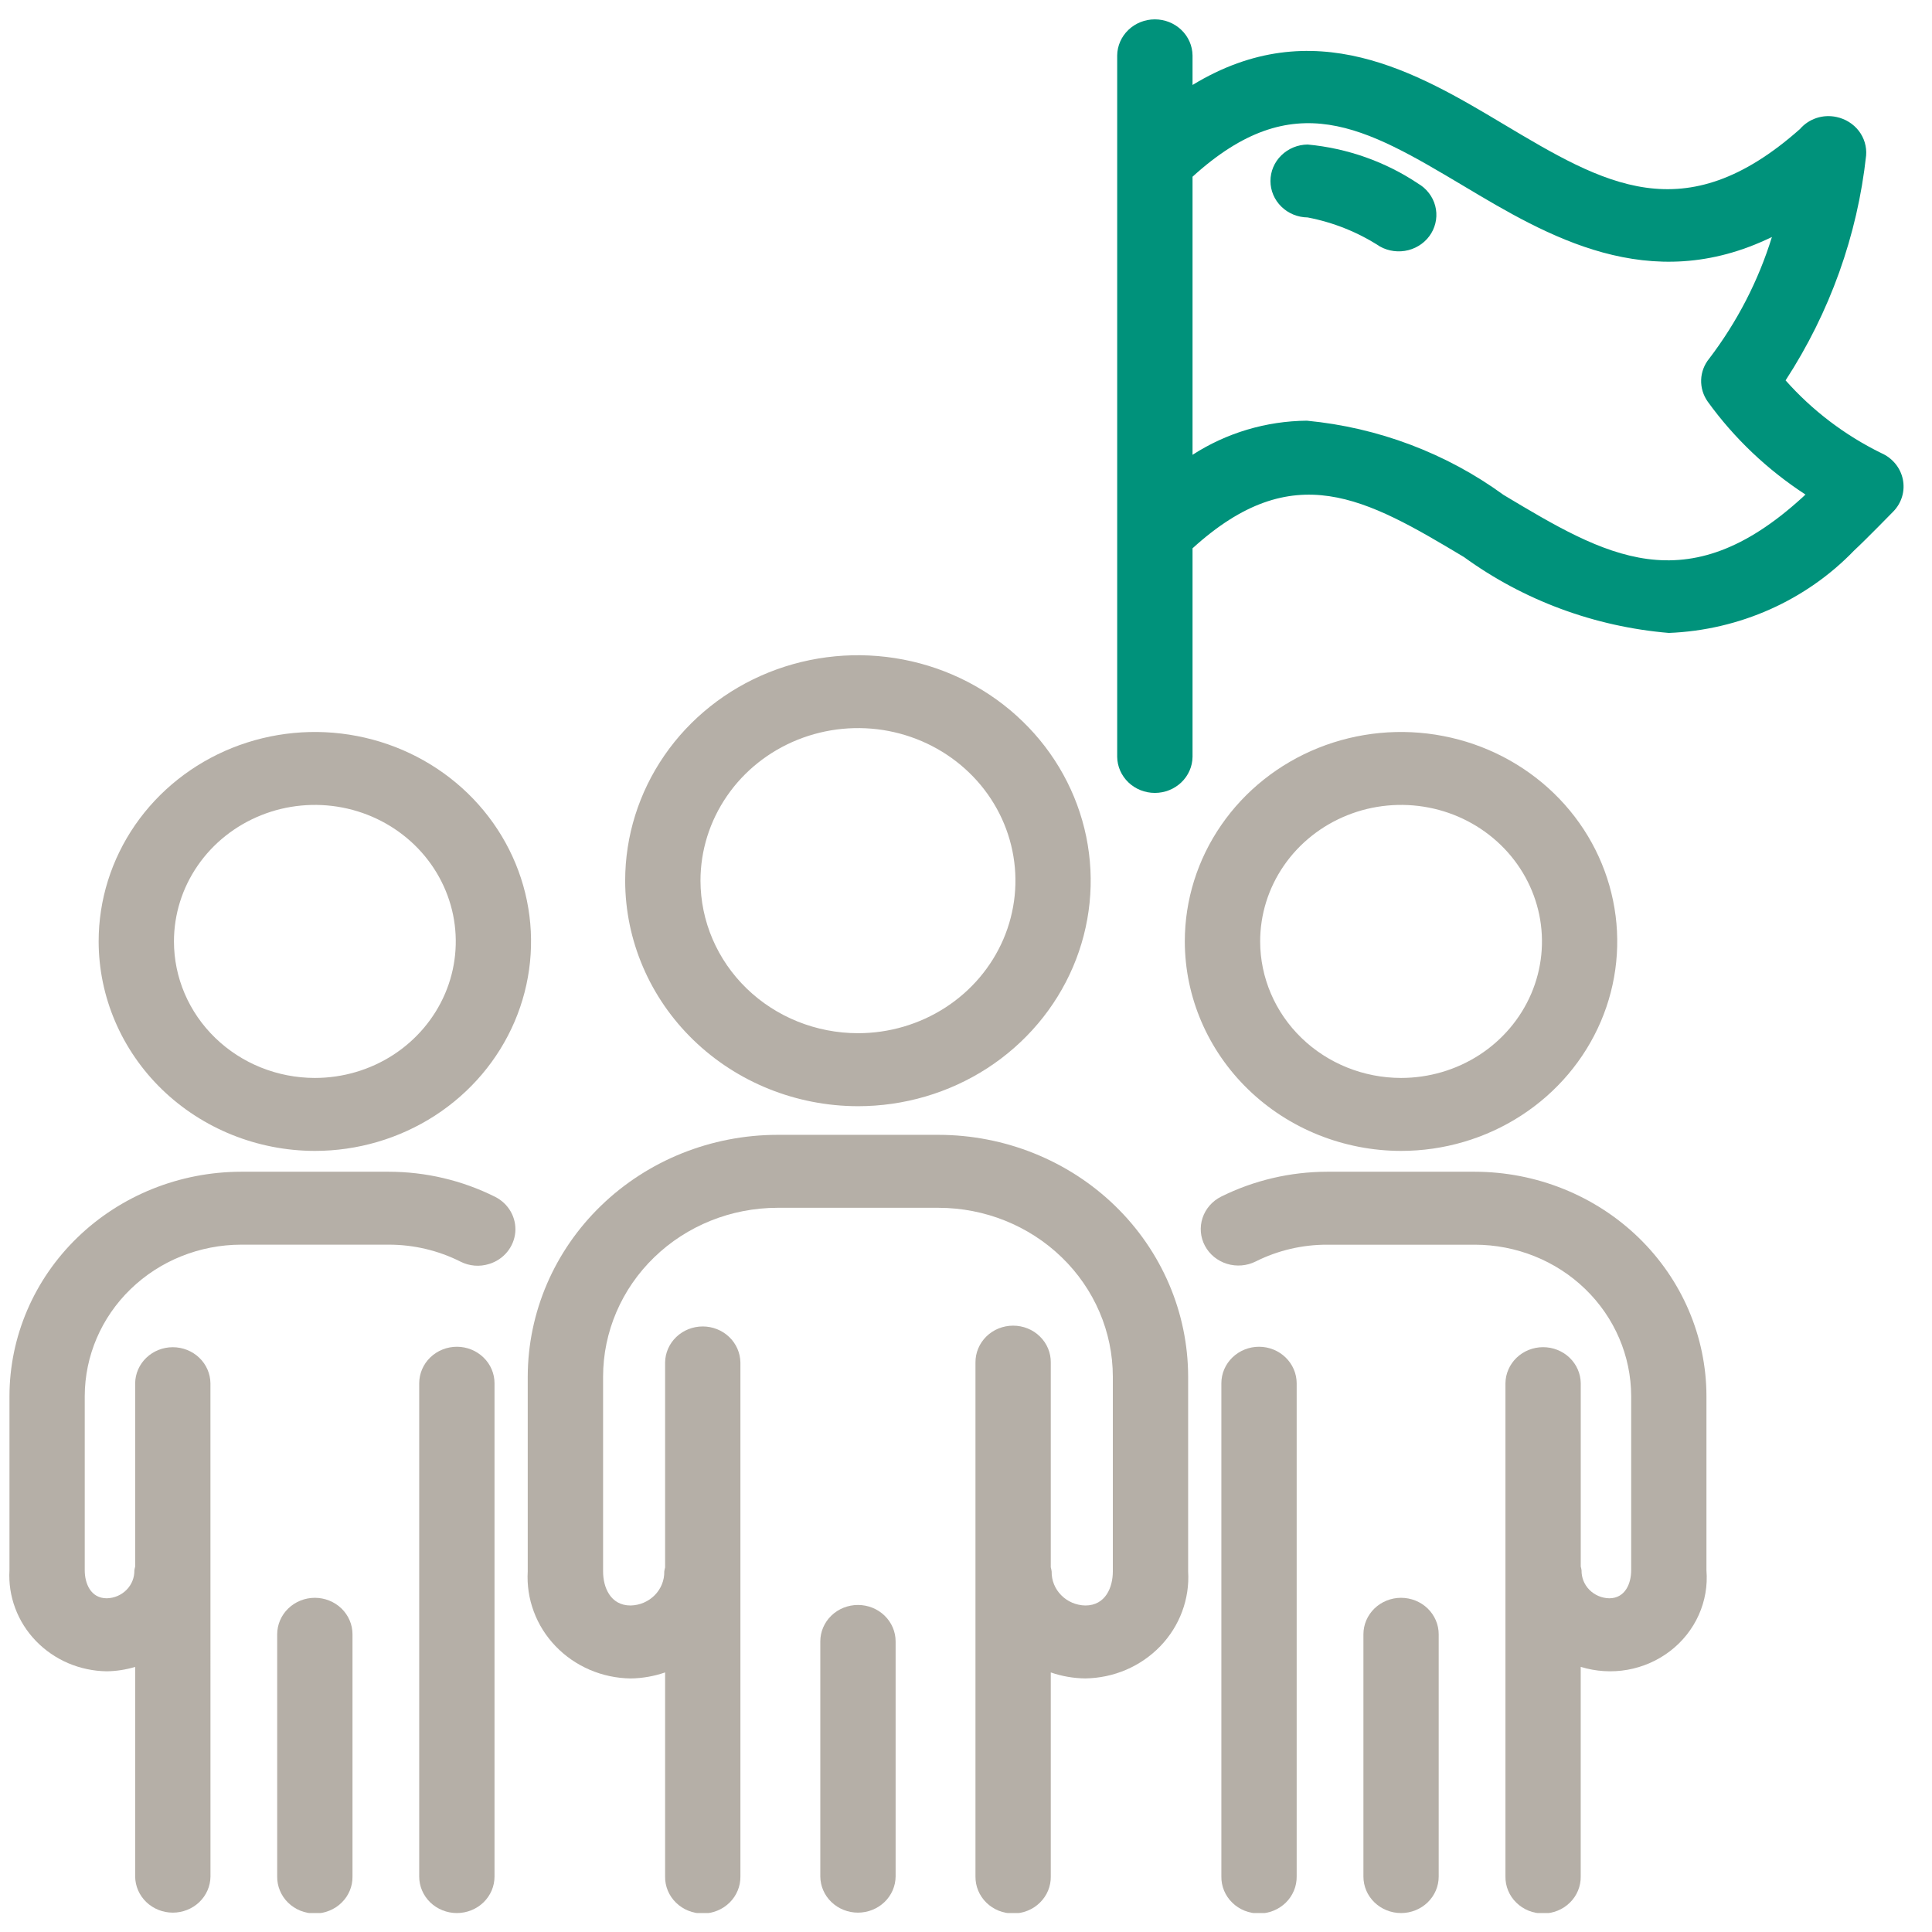 <svg width="51" height="51" viewBox="0 0 51 51" fill="none" xmlns="http://www.w3.org/2000/svg">
<g clip-path="url(#clip0_1_12496)">
<path d="M22.648 29.201C23.863 29.201 25.051 28.852 26.062 28.198C27.072 27.543 27.859 26.614 28.324 25.526C28.789 24.439 28.911 23.242 28.674 22.087C28.437 20.933 27.852 19.872 26.992 19.04C26.133 18.207 25.038 17.64 23.846 17.411C22.654 17.181 21.419 17.299 20.296 17.749C19.174 18.2 18.214 18.962 17.539 19.941C16.864 20.92 16.503 22.071 16.503 23.248C16.505 24.826 17.153 26.339 18.305 27.455C19.457 28.571 21.019 29.199 22.648 29.201ZM18.491 23.248C18.491 22.451 18.735 21.673 19.192 21.01C19.648 20.348 20.297 19.832 21.057 19.527C21.817 19.222 22.652 19.142 23.459 19.297C24.265 19.453 25.006 19.836 25.587 20.399C26.169 20.962 26.565 21.68 26.725 22.461C26.886 23.242 26.803 24.052 26.489 24.788C26.174 25.524 25.641 26.153 24.958 26.595C24.274 27.038 23.47 27.274 22.648 27.274C21.546 27.273 20.489 26.849 19.71 26.094C18.931 25.339 18.493 24.315 18.491 23.248Z" fill="#B5AFA7"/>
<path d="M24.775 29.957H20.522C18.774 29.959 17.099 30.632 15.864 31.829C14.629 33.025 13.934 34.648 13.931 36.34V41.483C13.91 41.843 13.964 42.203 14.091 42.542C14.217 42.882 14.413 43.192 14.667 43.456C14.92 43.72 15.226 43.931 15.567 44.078C15.907 44.224 16.274 44.302 16.646 44.307C16.957 44.303 17.265 44.249 17.557 44.148V49.537C17.555 49.665 17.58 49.791 17.629 49.909C17.678 50.027 17.751 50.135 17.844 50.225C17.936 50.316 18.046 50.388 18.168 50.437C18.289 50.486 18.419 50.512 18.551 50.512C18.682 50.512 18.813 50.486 18.934 50.437C19.055 50.388 19.165 50.316 19.258 50.225C19.35 50.135 19.423 50.027 19.472 49.909C19.522 49.791 19.546 49.665 19.545 49.537V35.967C19.541 35.713 19.435 35.471 19.249 35.293C19.063 35.115 18.812 35.015 18.551 35.015C18.289 35.015 18.038 35.115 17.852 35.293C17.666 35.471 17.56 35.713 17.557 35.967V41.377C17.547 41.412 17.54 41.447 17.535 41.483C17.54 41.716 17.449 41.942 17.282 42.11C17.115 42.279 16.887 42.376 16.646 42.381C16.11 42.381 15.92 41.897 15.92 41.483V36.34C15.921 35.159 16.406 34.025 17.269 33.19C18.132 32.354 19.301 31.884 20.521 31.883H24.775C25.995 31.884 27.164 32.354 28.027 33.19C28.89 34.025 29.375 35.159 29.376 36.34V41.483C29.376 41.897 29.186 42.381 28.65 42.381C28.409 42.376 28.18 42.279 28.014 42.11C27.847 41.942 27.756 41.716 27.761 41.483C27.756 41.446 27.748 41.409 27.738 41.372V35.968C27.74 35.841 27.715 35.714 27.666 35.596C27.617 35.478 27.544 35.371 27.451 35.28C27.359 35.189 27.249 35.117 27.127 35.068C27.006 35.019 26.876 34.994 26.744 34.994C26.613 34.994 26.483 35.019 26.361 35.068C26.24 35.117 26.13 35.189 26.037 35.28C25.945 35.371 25.872 35.478 25.823 35.596C25.773 35.714 25.749 35.841 25.75 35.968V49.537C25.749 49.664 25.773 49.791 25.823 49.909C25.872 50.027 25.945 50.134 26.037 50.225C26.13 50.316 26.24 50.388 26.361 50.437C26.483 50.486 26.613 50.511 26.744 50.511C26.876 50.511 27.006 50.486 27.127 50.437C27.249 50.388 27.359 50.316 27.451 50.225C27.544 50.134 27.617 50.027 27.666 49.909C27.715 49.791 27.74 49.664 27.738 49.537V44.148C28.031 44.249 28.339 44.303 28.65 44.306C29.022 44.301 29.389 44.223 29.729 44.077C30.069 43.931 30.375 43.719 30.629 43.456C30.883 43.192 31.079 42.881 31.205 42.542C31.331 42.203 31.386 41.843 31.364 41.483V36.34C31.362 34.648 30.667 33.025 29.432 31.828C28.197 30.632 26.522 29.959 24.775 29.957Z" fill="#B5AFA7"/>
<path d="M22.648 42.367C22.385 42.367 22.132 42.468 21.945 42.649C21.759 42.829 21.654 43.074 21.654 43.329V49.537C21.657 49.791 21.763 50.033 21.949 50.211C22.135 50.389 22.386 50.489 22.648 50.489C22.909 50.489 23.16 50.389 23.347 50.211C23.533 50.033 23.639 49.791 23.642 49.537V43.329C23.642 43.074 23.537 42.829 23.351 42.649C23.164 42.468 22.912 42.367 22.648 42.367Z" fill="#B5AFA7"/>
<path d="M8.311 30.381C9.44 30.381 10.543 30.056 11.482 29.449C12.421 28.841 13.152 27.978 13.584 26.968C14.016 25.957 14.129 24.846 13.909 23.773C13.689 22.701 13.146 21.716 12.348 20.942C11.549 20.169 10.533 19.642 9.425 19.429C8.318 19.215 7.171 19.325 6.128 19.743C5.085 20.162 4.194 20.87 3.566 21.779C2.939 22.688 2.604 23.757 2.604 24.851C2.606 26.317 3.208 27.722 4.277 28.759C5.347 29.795 6.798 30.379 8.311 30.381ZM4.592 24.851C4.592 24.138 4.81 23.441 5.219 22.849C5.628 22.256 6.209 21.795 6.889 21.522C7.568 21.249 8.316 21.178 9.038 21.317C9.759 21.456 10.422 21.8 10.942 22.304C11.462 22.808 11.816 23.45 11.96 24.149C12.103 24.848 12.03 25.573 11.748 26.231C11.466 26.889 10.989 27.452 10.378 27.848C9.766 28.244 9.047 28.455 8.311 28.455C7.325 28.454 6.379 28.074 5.682 27.398C4.984 26.723 4.592 25.806 4.592 24.851Z" fill="#B5AFA7"/>
<path d="M12.061 35.551C11.797 35.551 11.544 35.653 11.358 35.833C11.171 36.014 11.067 36.259 11.066 36.514V49.537C11.066 49.792 11.171 50.037 11.357 50.218C11.544 50.398 11.797 50.5 12.06 50.5C12.324 50.5 12.577 50.398 12.763 50.218C12.95 50.037 13.054 49.792 13.054 49.537V36.514C13.054 36.259 12.95 36.014 12.763 35.834C12.577 35.653 12.324 35.551 12.061 35.551Z" fill="#B5AFA7"/>
<path d="M13.069 31.593C12.2 31.158 11.236 30.931 10.258 30.931H6.365C4.744 30.933 3.19 31.557 2.043 32.668C0.897 33.778 0.252 35.284 0.25 36.855V41.452C0.23 41.792 0.282 42.133 0.402 42.453C0.521 42.773 0.707 43.067 0.947 43.316C1.187 43.565 1.477 43.765 1.798 43.903C2.12 44.04 2.467 44.114 2.819 44.118C3.073 44.115 3.325 44.075 3.568 44.002V49.537C3.571 49.791 3.677 50.033 3.863 50.211C4.049 50.389 4.3 50.489 4.562 50.489C4.823 50.489 5.075 50.389 5.261 50.211C5.447 50.033 5.553 49.791 5.556 49.537L5.555 36.514C5.552 36.261 5.446 36.019 5.26 35.841C5.074 35.663 4.823 35.563 4.561 35.563C4.3 35.563 4.049 35.663 3.863 35.841C3.677 36.019 3.571 36.261 3.568 36.514V41.354C3.559 41.386 3.552 41.419 3.547 41.452C3.551 41.644 3.477 41.829 3.341 41.967C3.204 42.106 3.017 42.187 2.819 42.191C2.39 42.191 2.237 41.793 2.237 41.452V36.855C2.239 35.794 2.674 34.778 3.448 34.029C4.222 33.279 5.271 32.858 6.365 32.856H10.258C10.918 32.855 11.568 33.008 12.154 33.303C12.269 33.362 12.396 33.398 12.526 33.409C12.656 33.42 12.787 33.405 12.911 33.366C13.099 33.309 13.264 33.199 13.387 33.05C13.51 32.901 13.585 32.72 13.602 32.531C13.619 32.341 13.577 32.15 13.482 31.983C13.387 31.816 13.244 31.681 13.069 31.593Z" fill="#B5AFA7"/>
<path d="M8.311 42.178C8.048 42.178 7.795 42.28 7.609 42.46C7.422 42.641 7.318 42.885 7.317 43.141V49.537C7.316 49.665 7.34 49.791 7.39 49.909C7.439 50.027 7.512 50.135 7.604 50.225C7.697 50.316 7.807 50.388 7.928 50.437C8.05 50.486 8.18 50.512 8.311 50.512C8.443 50.512 8.573 50.486 8.694 50.437C8.816 50.388 8.926 50.316 9.018 50.225C9.111 50.135 9.184 50.027 9.233 49.909C9.282 49.791 9.307 49.665 9.305 49.537V43.141C9.305 42.885 9.2 42.641 9.014 42.46C8.827 42.28 8.575 42.178 8.311 42.178Z" fill="#B5AFA7"/>
<path d="M36.984 30.381C38.113 30.381 39.217 30.056 40.155 29.448C41.093 28.841 41.825 27.977 42.257 26.967C42.689 25.957 42.802 24.845 42.581 23.773C42.361 22.7 41.818 21.715 41.02 20.942C40.221 20.169 39.205 19.642 38.097 19.429C36.99 19.215 35.843 19.325 34.8 19.743C33.757 20.162 32.866 20.87 32.239 21.779C31.611 22.688 31.276 23.757 31.276 24.851C31.278 26.317 31.88 27.722 32.95 28.759C34.02 29.796 35.471 30.379 36.984 30.381ZM33.265 24.851C33.265 24.138 33.483 23.441 33.892 22.849C34.301 22.256 34.882 21.795 35.562 21.522C36.241 21.249 36.989 21.178 37.711 21.317C38.432 21.456 39.095 21.8 39.615 22.304C40.135 22.808 40.489 23.45 40.633 24.149C40.776 24.848 40.703 25.572 40.421 26.231C40.139 26.889 39.663 27.452 39.051 27.848C38.439 28.244 37.72 28.455 36.984 28.455C35.998 28.454 35.052 28.074 34.355 27.398C33.658 26.723 33.266 25.806 33.265 24.851Z" fill="#B5AFA7"/>
<path d="M33.235 35.551C32.971 35.551 32.719 35.653 32.532 35.834C32.346 36.014 32.241 36.259 32.241 36.514V49.537C32.239 49.664 32.264 49.791 32.313 49.909C32.362 50.027 32.435 50.135 32.528 50.225C32.62 50.316 32.73 50.388 32.852 50.437C32.973 50.486 33.103 50.511 33.235 50.511C33.366 50.511 33.497 50.486 33.618 50.437C33.739 50.388 33.849 50.316 33.942 50.225C34.034 50.135 34.107 50.027 34.156 49.909C34.206 49.791 34.23 49.664 34.229 49.537V36.514C34.228 36.259 34.123 36.014 33.937 35.834C33.751 35.653 33.498 35.551 33.235 35.551Z" fill="#B5AFA7"/>
<path d="M38.931 30.931H35.038C34.063 30.932 33.103 31.157 32.235 31.588C32.001 31.705 31.824 31.908 31.744 32.151C31.664 32.394 31.686 32.659 31.807 32.886C31.928 33.113 32.137 33.284 32.389 33.362C32.64 33.439 32.913 33.417 33.147 33.3C33.731 33.007 34.38 32.855 35.038 32.857H38.932C40.026 32.858 41.075 33.279 41.848 34.029C42.622 34.779 43.057 35.795 43.059 36.855V41.452C43.059 41.792 42.907 42.191 42.478 42.191C42.28 42.186 42.093 42.106 41.956 41.967C41.819 41.829 41.745 41.643 41.749 41.452C41.744 41.418 41.737 41.385 41.728 41.352V36.514C41.725 36.261 41.619 36.019 41.433 35.84C41.247 35.662 40.996 35.562 40.734 35.562C40.472 35.562 40.221 35.662 40.035 35.84C39.849 36.019 39.743 36.261 39.74 36.514V49.537C39.738 49.664 39.763 49.791 39.812 49.909C39.861 50.027 39.934 50.135 40.027 50.225C40.119 50.316 40.229 50.388 40.35 50.437C40.472 50.486 40.602 50.511 40.733 50.511C40.865 50.511 40.995 50.486 41.117 50.437C41.238 50.388 41.348 50.316 41.441 50.225C41.533 50.135 41.606 50.027 41.655 49.909C41.704 49.791 41.729 49.664 41.727 49.537V44.001C42.126 44.124 42.55 44.151 42.962 44.078C43.373 44.005 43.76 43.835 44.088 43.583C44.416 43.331 44.675 43.005 44.842 42.633C45.009 42.261 45.079 41.855 45.046 41.451V36.855C45.044 35.284 44.399 33.778 43.253 32.668C42.106 31.558 40.552 30.933 38.931 30.931Z" fill="#B5AFA7"/>
<path d="M36.984 42.178C36.721 42.178 36.468 42.28 36.282 42.46C36.096 42.641 35.991 42.885 35.991 43.141V49.537C35.991 49.793 36.095 50.037 36.282 50.218C36.468 50.398 36.721 50.5 36.984 50.5C37.248 50.5 37.501 50.398 37.687 50.218C37.873 50.037 37.978 49.793 37.978 49.537V43.141C37.978 42.885 37.873 42.641 37.687 42.46C37.501 42.28 37.248 42.178 36.984 42.178Z" fill="#B5AFA7"/>
<path d="M49.662 11.961C48.697 11.488 47.839 10.835 47.135 10.041C48.303 8.246 49.031 6.215 49.261 4.104C49.28 3.872 49.211 3.642 49.068 3.455C48.924 3.269 48.716 3.139 48.482 3.089C48.306 3.05 48.123 3.059 47.952 3.115C47.782 3.171 47.63 3.272 47.515 3.406C44.45 6.122 42.344 4.862 39.675 3.269C37.412 1.918 34.676 0.298 31.48 2.243V1.463C31.477 1.209 31.37 0.967 31.184 0.789C30.998 0.611 30.747 0.511 30.485 0.511C30.224 0.511 29.973 0.611 29.787 0.789C29.601 0.967 29.494 1.209 29.491 1.463V19.979C29.494 20.233 29.601 20.475 29.787 20.653C29.973 20.831 30.224 20.931 30.485 20.931C30.747 20.931 30.998 20.831 31.184 20.653C31.37 20.475 31.477 20.233 31.48 19.979V14.474C34.143 12.051 36.05 13.151 38.644 14.704C40.218 15.848 42.092 16.542 44.053 16.708C45.916 16.634 47.675 15.851 48.947 14.529C49.233 14.266 49.95 13.532 49.979 13.502C50.088 13.39 50.167 13.255 50.211 13.107C50.255 12.959 50.261 12.803 50.23 12.652C50.199 12.502 50.131 12.36 50.032 12.24C49.933 12.12 49.806 12.024 49.662 11.961ZM45.122 9.462C44.989 9.623 44.913 9.821 44.906 10.027C44.899 10.233 44.961 10.436 45.082 10.605C45.778 11.569 46.653 12.399 47.66 13.055C47.632 13.083 47.605 13.108 47.582 13.128C44.502 15.943 42.376 14.673 39.691 13.065C38.178 11.963 36.381 11.285 34.497 11.105C33.422 11.115 32.374 11.428 31.48 12.006V4.665C34.152 2.233 36.033 3.36 38.634 4.908C40.829 6.22 43.535 7.834 46.774 6.256C46.418 7.409 45.859 8.493 45.122 9.462Z" fill="#00927B"/>
<path d="M37.433 4.845C36.568 4.267 35.565 3.913 34.519 3.815C34.257 3.818 34.008 3.921 33.824 4.101C33.64 4.281 33.537 4.524 33.537 4.778C33.537 5.031 33.64 5.274 33.824 5.454C34.008 5.635 34.257 5.737 34.519 5.74C35.202 5.871 35.851 6.132 36.429 6.508C36.656 6.634 36.926 6.668 37.179 6.603C37.432 6.537 37.649 6.378 37.781 6.159C37.913 5.939 37.951 5.678 37.886 5.433C37.821 5.187 37.658 4.976 37.433 4.845Z" fill="#00927B"/>
</g>
<defs>
<clipPath id="clip0_1_12496">
<rect width="50" height="50" fill="white" transform="translate(0.25 0.5)"/>
</clipPath>
</defs>
</svg>
